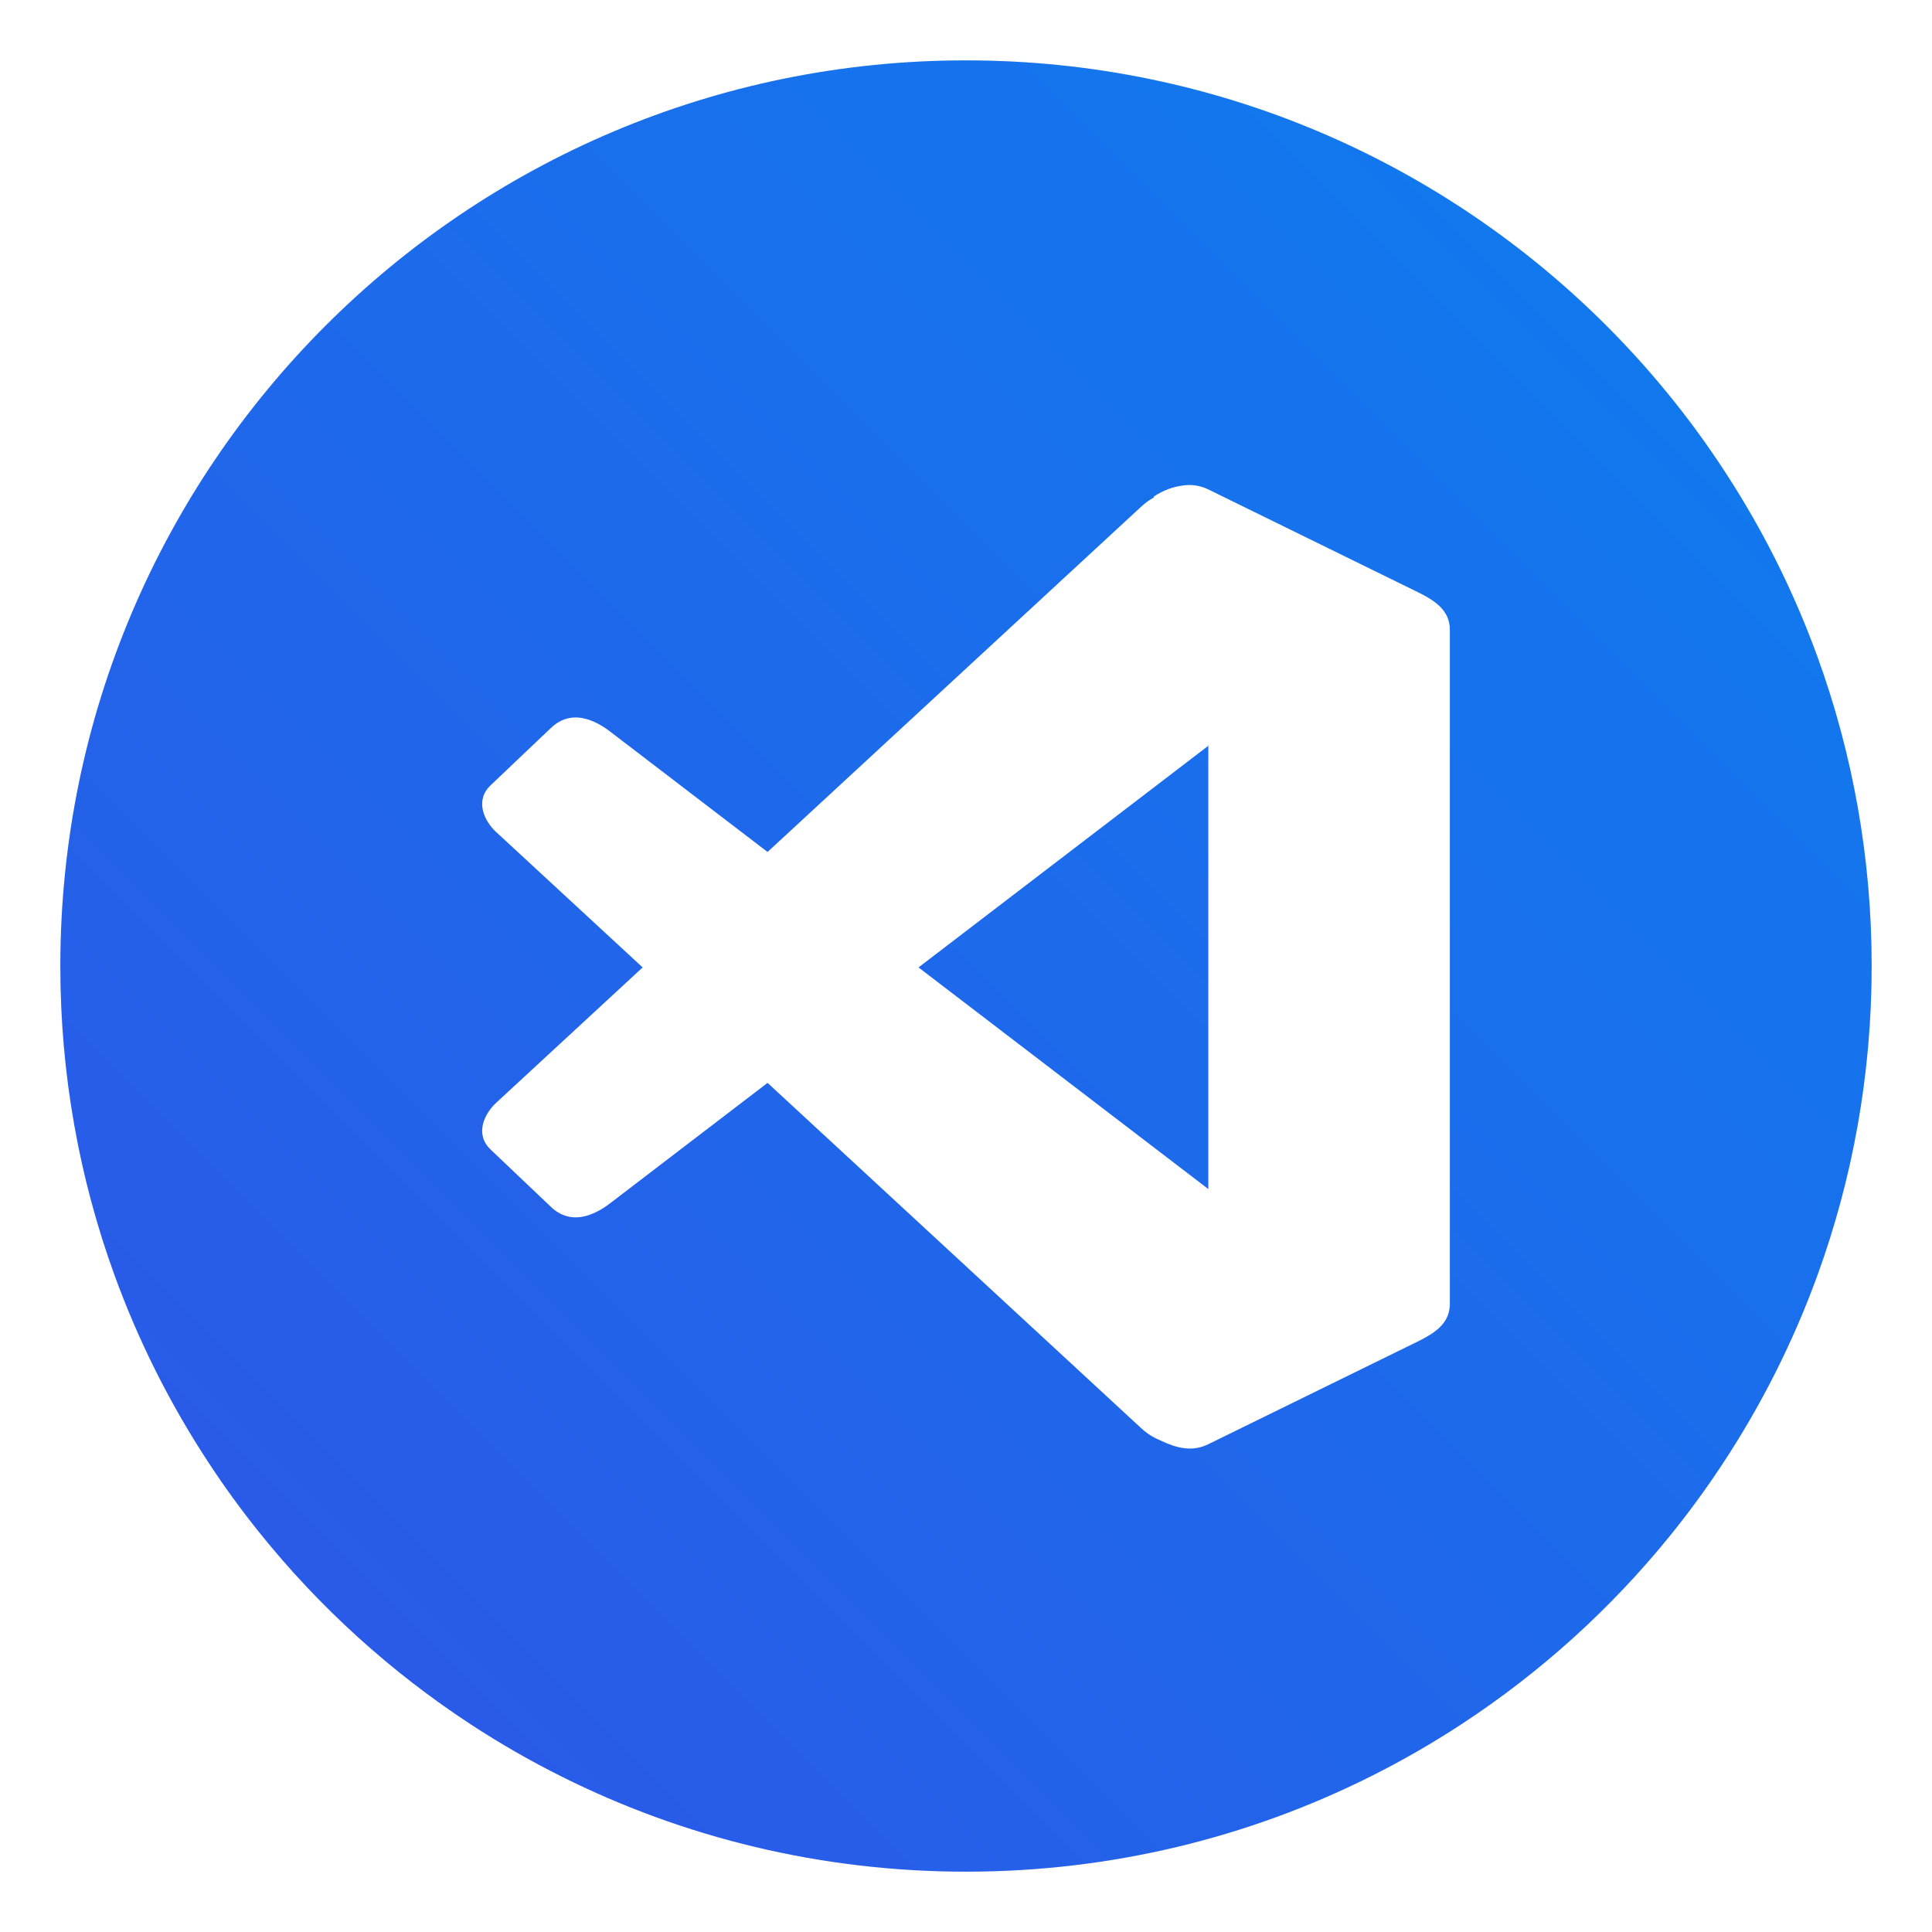<?xml version="1.0" encoding="UTF-8"?>
<svg width="64" height="64" version="1" xmlns="http://www.w3.org/2000/svg">
 <defs>
  <filter id="filter11290-36" x="-.024" y="-.024" width="1.048" height="1.048" color-interpolation-filters="sRGB">
   <feGaussianBlur stdDeviation="0.159"/>
  </filter>
  <linearGradient id="linearGradient1005-7" x1=".739" x2="16.388" y1="16.296" y2=".647" gradientTransform="matrix(3.78 0 0 3.78 -.132 .025)" gradientUnits="userSpaceOnUse">
   <stop stop-color="#2e55e7" offset="0"/>
   <stop stop-color="#0d7eef" offset="1"/>
  </linearGradient>
 </defs>
 <circle transform="matrix(3.78,0,0,3.78,1.6e-5,1.6e-5)" cx="8.466" cy="8.466" r="7.938" filter="url(#filter11290-36)" opacity=".25" stroke-width=".14"/>
 <path d="m62.001 32c0 3.596-0.633 7.045-1.794 10.24-0.807 2.221-1.869 4.321-3.152 6.264-0.538 0.817-1.115 1.605-1.729 2.363-1.964 2.426-4.298 4.538-6.919 6.253-0.965 0.632-1.968 1.21-3.006 1.728-4.032 2.018-8.584 3.153-13.401 3.153s-9.369-1.135-13.401-3.153c-1.038-0.518-2.042-1.096-3.007-1.728-2.654-1.738-5.016-3.883-6.996-6.349-0.615-0.764-1.192-1.56-1.729-2.384-1.249-1.91-2.284-3.971-3.075-6.149-1.161-3.195-1.793-6.642-1.793-10.237 0-16.569 13.432-30.001 30.001-30.001 8.317 0 15.843 3.385 21.277 8.851 1.566 1.575 2.958 3.323 4.144 5.214 1.121 1.78 2.057 3.688 2.786 5.695 1.161 3.196 1.794 6.644 1.794 10.24z" fill="url(#linearGradient1005-7)" stroke-width=".117"/>
 <g fill="#fff" fill-rule="evenodd">
  <path d="m39.222 16.078c-0.342 0.038-0.675 0.155-1.008 0.375 0.521 0.648-0.53 6.748 0.786 7.574l1.027 0.645v14.711l-1.613 1.209c-1.243 0.932 0.113 6.298-0.214 6.988 0.36 0.22 0.899 0.455 1.37 0.397 0.151-0.019 0.304-0.06 0.455-0.135l6.565-3.219c0.715-0.351 1.438-0.641 1.438-1.438v-22.316c0-0.797-0.722-1.087-1.438-1.438l-6.565-3.219c-0.151-0.074-0.304-0.116-0.455-0.135-0.118-0.015-0.234-0.011-0.348 0z" style="paint-order:stroke fill markers"/>
  <path d="m16.442 36.526 21.359-19.74c0.97-0.896 2.226-0.578 2.226 1.275v6.644l-19.747 15.102c-0.345 0.271-1.245 0.919-2.03 0.172l-1.998-1.899c-0.524-0.498-0.226-1.17 0.189-1.554z" style="paint-order:stroke fill markers"/>
  <path d="m16.442 27.568 21.359 19.74c0.97 0.896 2.226 0.578 2.226-1.275v-6.644l-19.747-15.102c-0.345-0.271-1.245-0.919-2.03-0.172l-1.998 1.899c-0.524 0.498-0.226 1.17 0.189 1.554z" style="paint-order:stroke fill markers"/>
 </g>
</svg>
